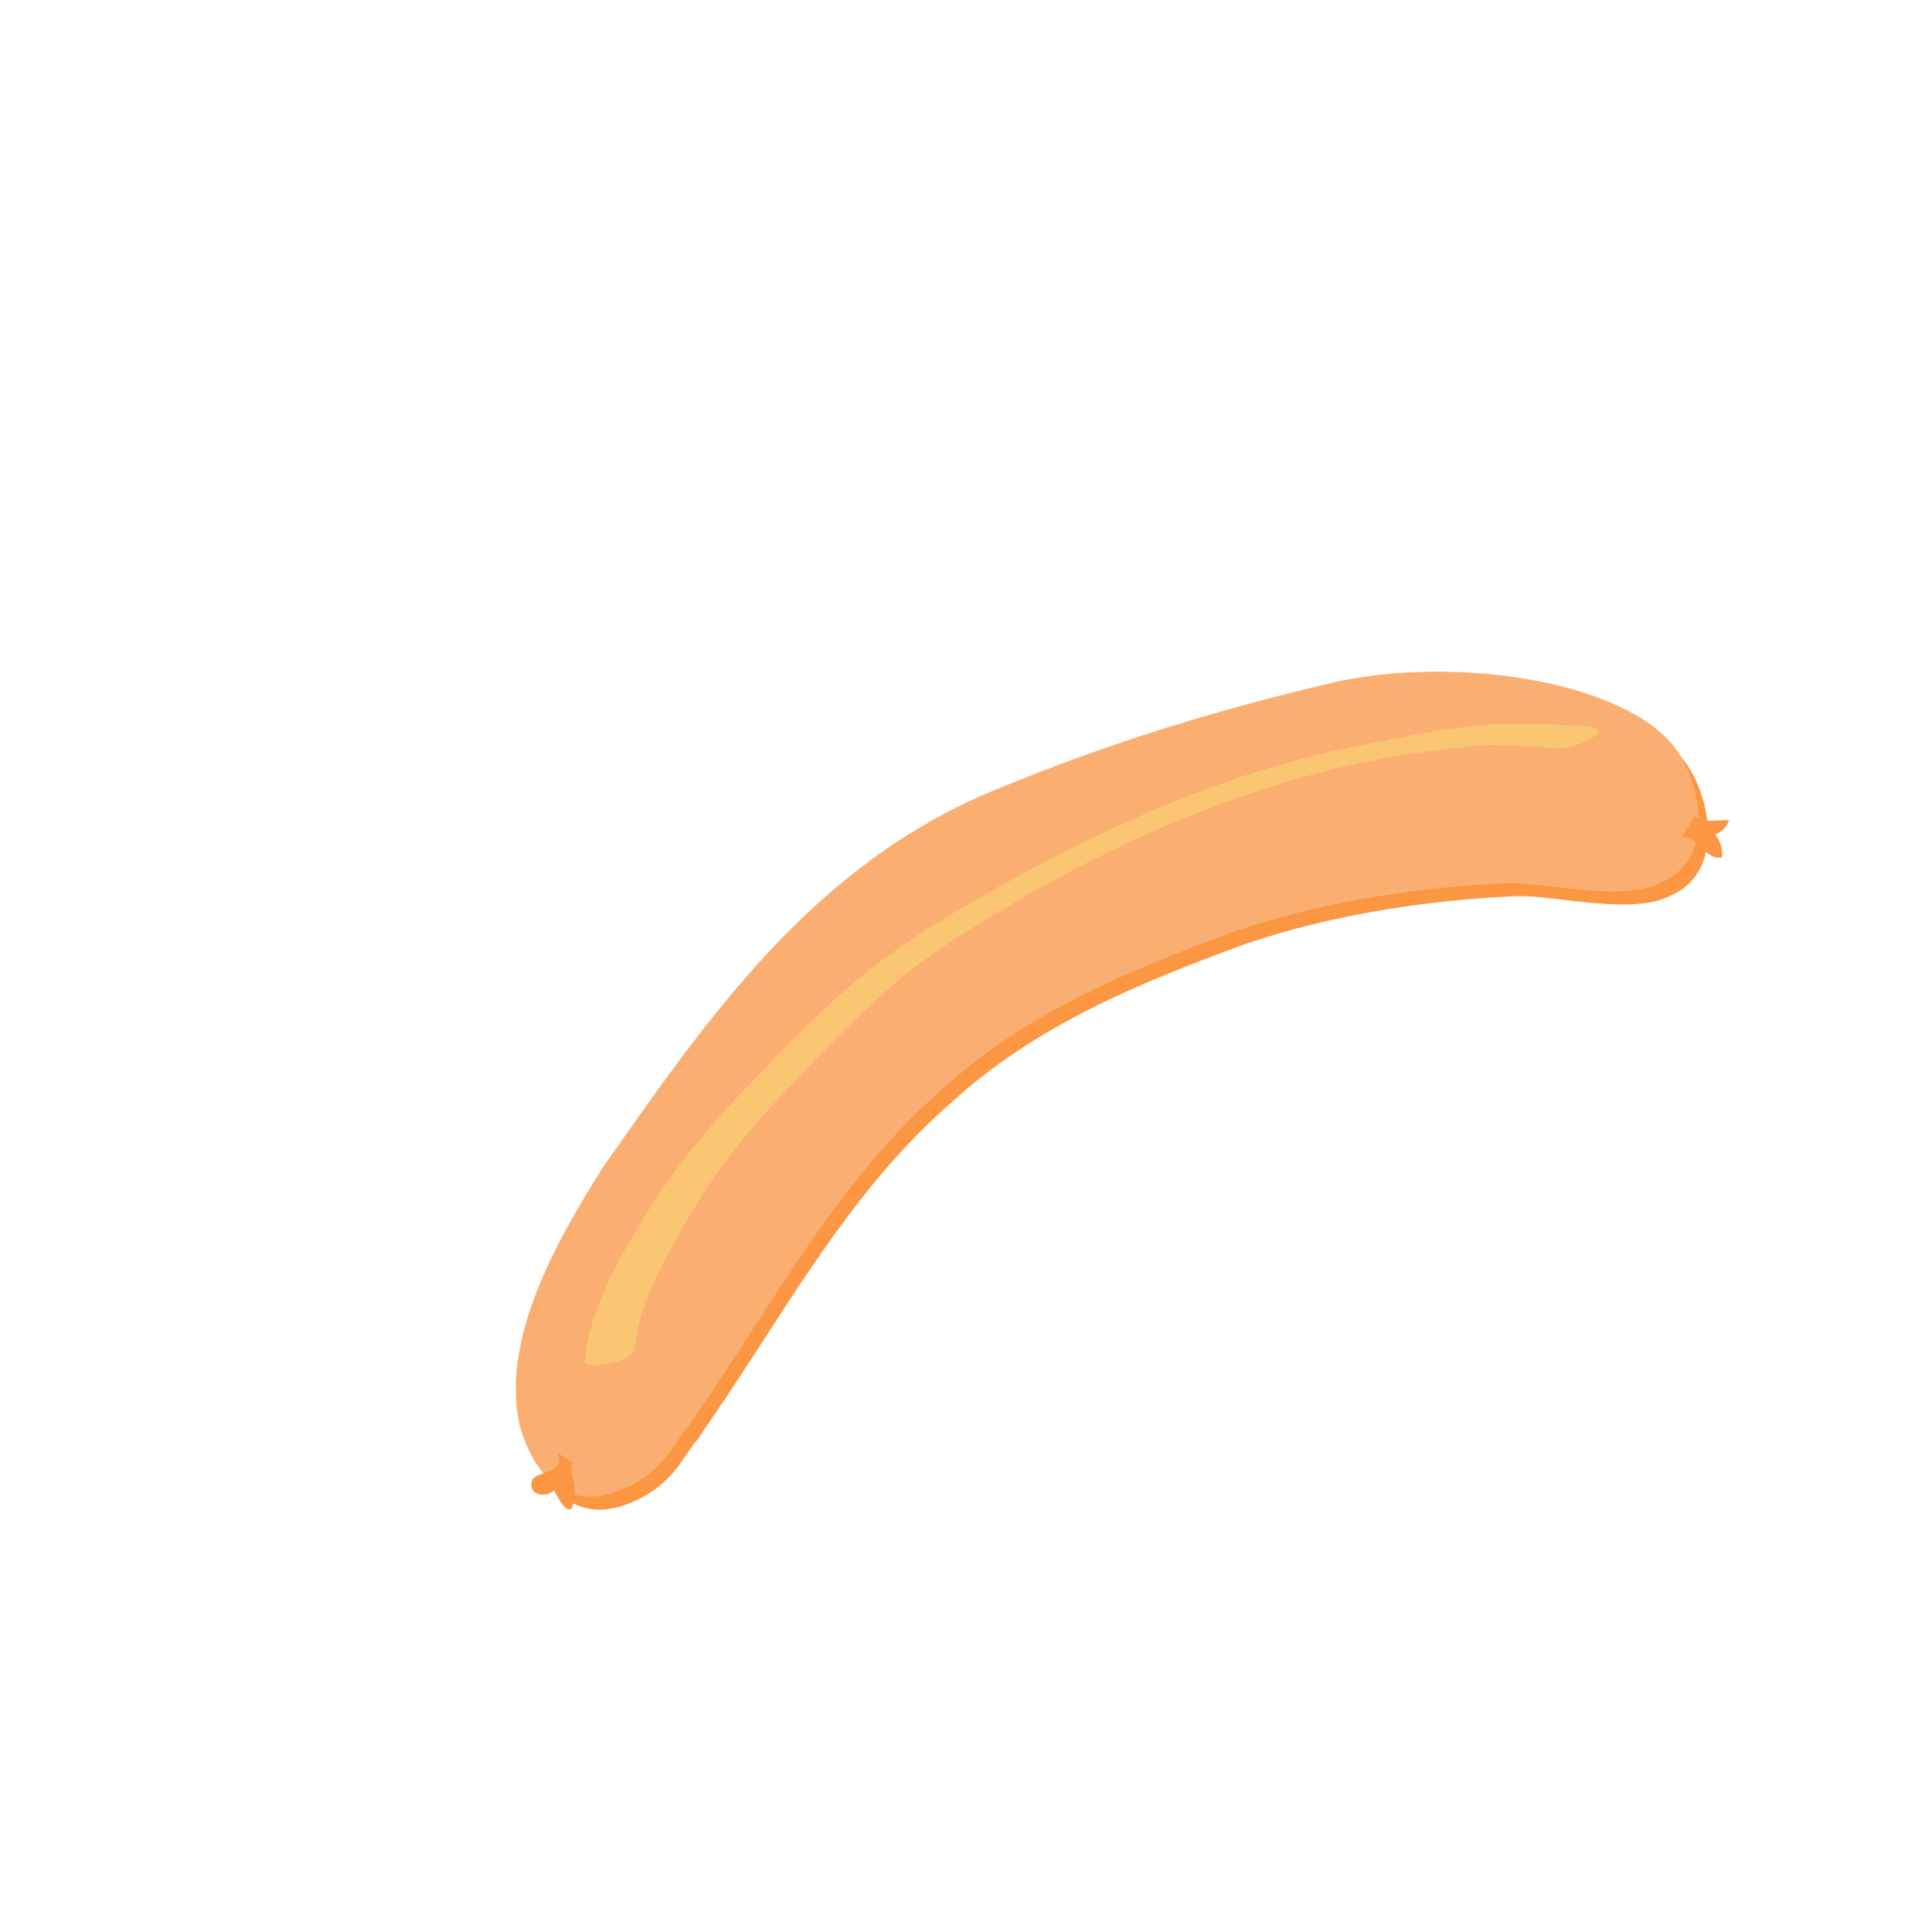 <?xml version="1.0" encoding="utf-8"?>
<!-- Generator: Adobe Illustrator 16.0.0, SVG Export Plug-In . SVG Version: 6.00 Build 0)  -->
<!DOCTYPE svg PUBLIC "-//W3C//DTD SVG 1.1//EN" "http://www.w3.org/Graphics/SVG/1.1/DTD/svg11.dtd">
<svg version="1.1" id="Ebene_1" xmlns="http://www.w3.org/2000/svg" xmlns:xlink="http://www.w3.org/1999/xlink" x="0px" y="0px"
	 width="450px" height="450px" viewBox="0 0 450 450" enable-background="new 0 0 450 450" xml:space="preserve">
<g id="beef">
	<g>
		<path fill="#FB9642" d="M162.026,335.84c19.423-27.367,34.43-57.383,60.032-79.453c19.421-17.658,43.258-27.369,67.094-36.197
			c20.305-7.063,43.259-10.593,64.447-11.479c9.711,0,26.483,4.416,35.312,0c12.359-5.295,9.877-21.287,4.416-30.014
			c-10.36-16.553-50.462-23.118-79.595-16.939c-26.485,6.181-52.604,13.925-80.453,25.527c-41.759,17.4-65.956,52.326-90.675,87.639
			c-10.593,16.773-23.836,39.727-19.42,60.033c3.53,12.357,11.476,20.303,23.835,15.008c10.594-4.414,12.226-11.674,16.639-16.086"
			/>
	</g>
	<g>
		<path fill="#FBAE71" d="M159.863,332.811c19.423-27.367,34.431-57.381,60.032-79.455c19.422-17.656,43.258-27.367,67.096-36.193
			c20.305-7.064,43.259-10.595,64.444-11.478c9.712,0,26.483,4.414,35.313,0c12.359-5.298,9.878-21.289,4.414-30.016
			c-10.358-16.552-50.461-23.119-79.595-16.939c-26.485,6.18-52.604,13.926-80.45,25.528c-41.76,17.4-65.958,52.327-90.676,87.64
			c-10.594,16.773-23.835,39.725-19.423,60.031c3.531,12.359,11.478,20.305,23.836,15.01c10.594-4.414,12.225-11.672,16.641-16.088"
			/>
	</g>
	<g>
		<g>
			<path fill="#FBC672" d="M147.892,313.982c0.941-11.268,8.034-22.637,13.595-32.238c5.963-10.299,13.744-19.424,21.885-28.049
				c7.711-8.168,15.536-16.299,23.975-23.725c9.187-8.082,19.706-14.348,30.24-20.492c21.831-12.734,45.506-23.12,69.973-29.592
				c12.016-3.178,24.674-5.08,37.035-6.234c2.948-0.275,5.966-0.028,8.927,0.075c1.702,0.059,3.402,0.135,5.104,0.222
				c0.712,0.037,3.563,0.713,2.494-0.026c2.789,1.933,12.88-2.755,10.998-4.06c-1.697-1.176-4.964-0.841-6.912-0.941
				c-3.61-0.186-7.227-0.289-10.841-0.362c-12.368-0.252-25.176,2.728-37.271,5.018c-27.515,5.21-54.646,16.723-79.142,30.062
				c-12.145,6.614-24.378,13.601-35.282,22.144c-9.985,7.824-18.739,17.023-27.519,26.141c-9.025,9.369-17.452,19.227-24.323,30.307
				c-6.346,10.232-13.612,22.701-14.63,34.885C136.044,318.967,147.588,317.627,147.892,313.982L147.892,313.982z"/>
		</g>
	</g>
	<g>
		<path fill="#FB9642" d="M129.93,338.482c1.731,5.191-5.191,3.896-6.057,6.49c-0.867,3.461,3.46,3.895,5.192,2.164
			c2.162,4.326,4.76,7.354,4.76,0c0-2.164-1.3-5.191-0.434-6.492"/>
	</g>
	<g>
		<path fill="#FB9642" d="M394.733,190.077c2.065,1.793,5.293,0.788,8.023,0.981c-0.664,1.601-1.563,2.634-3.256,3.336
			c1.271,1.462,1.807,3.555,1.541,5.322c-4.023,0.675-5.4-5.047-9.264-4.771"/>
	</g>
</g>
</svg>
